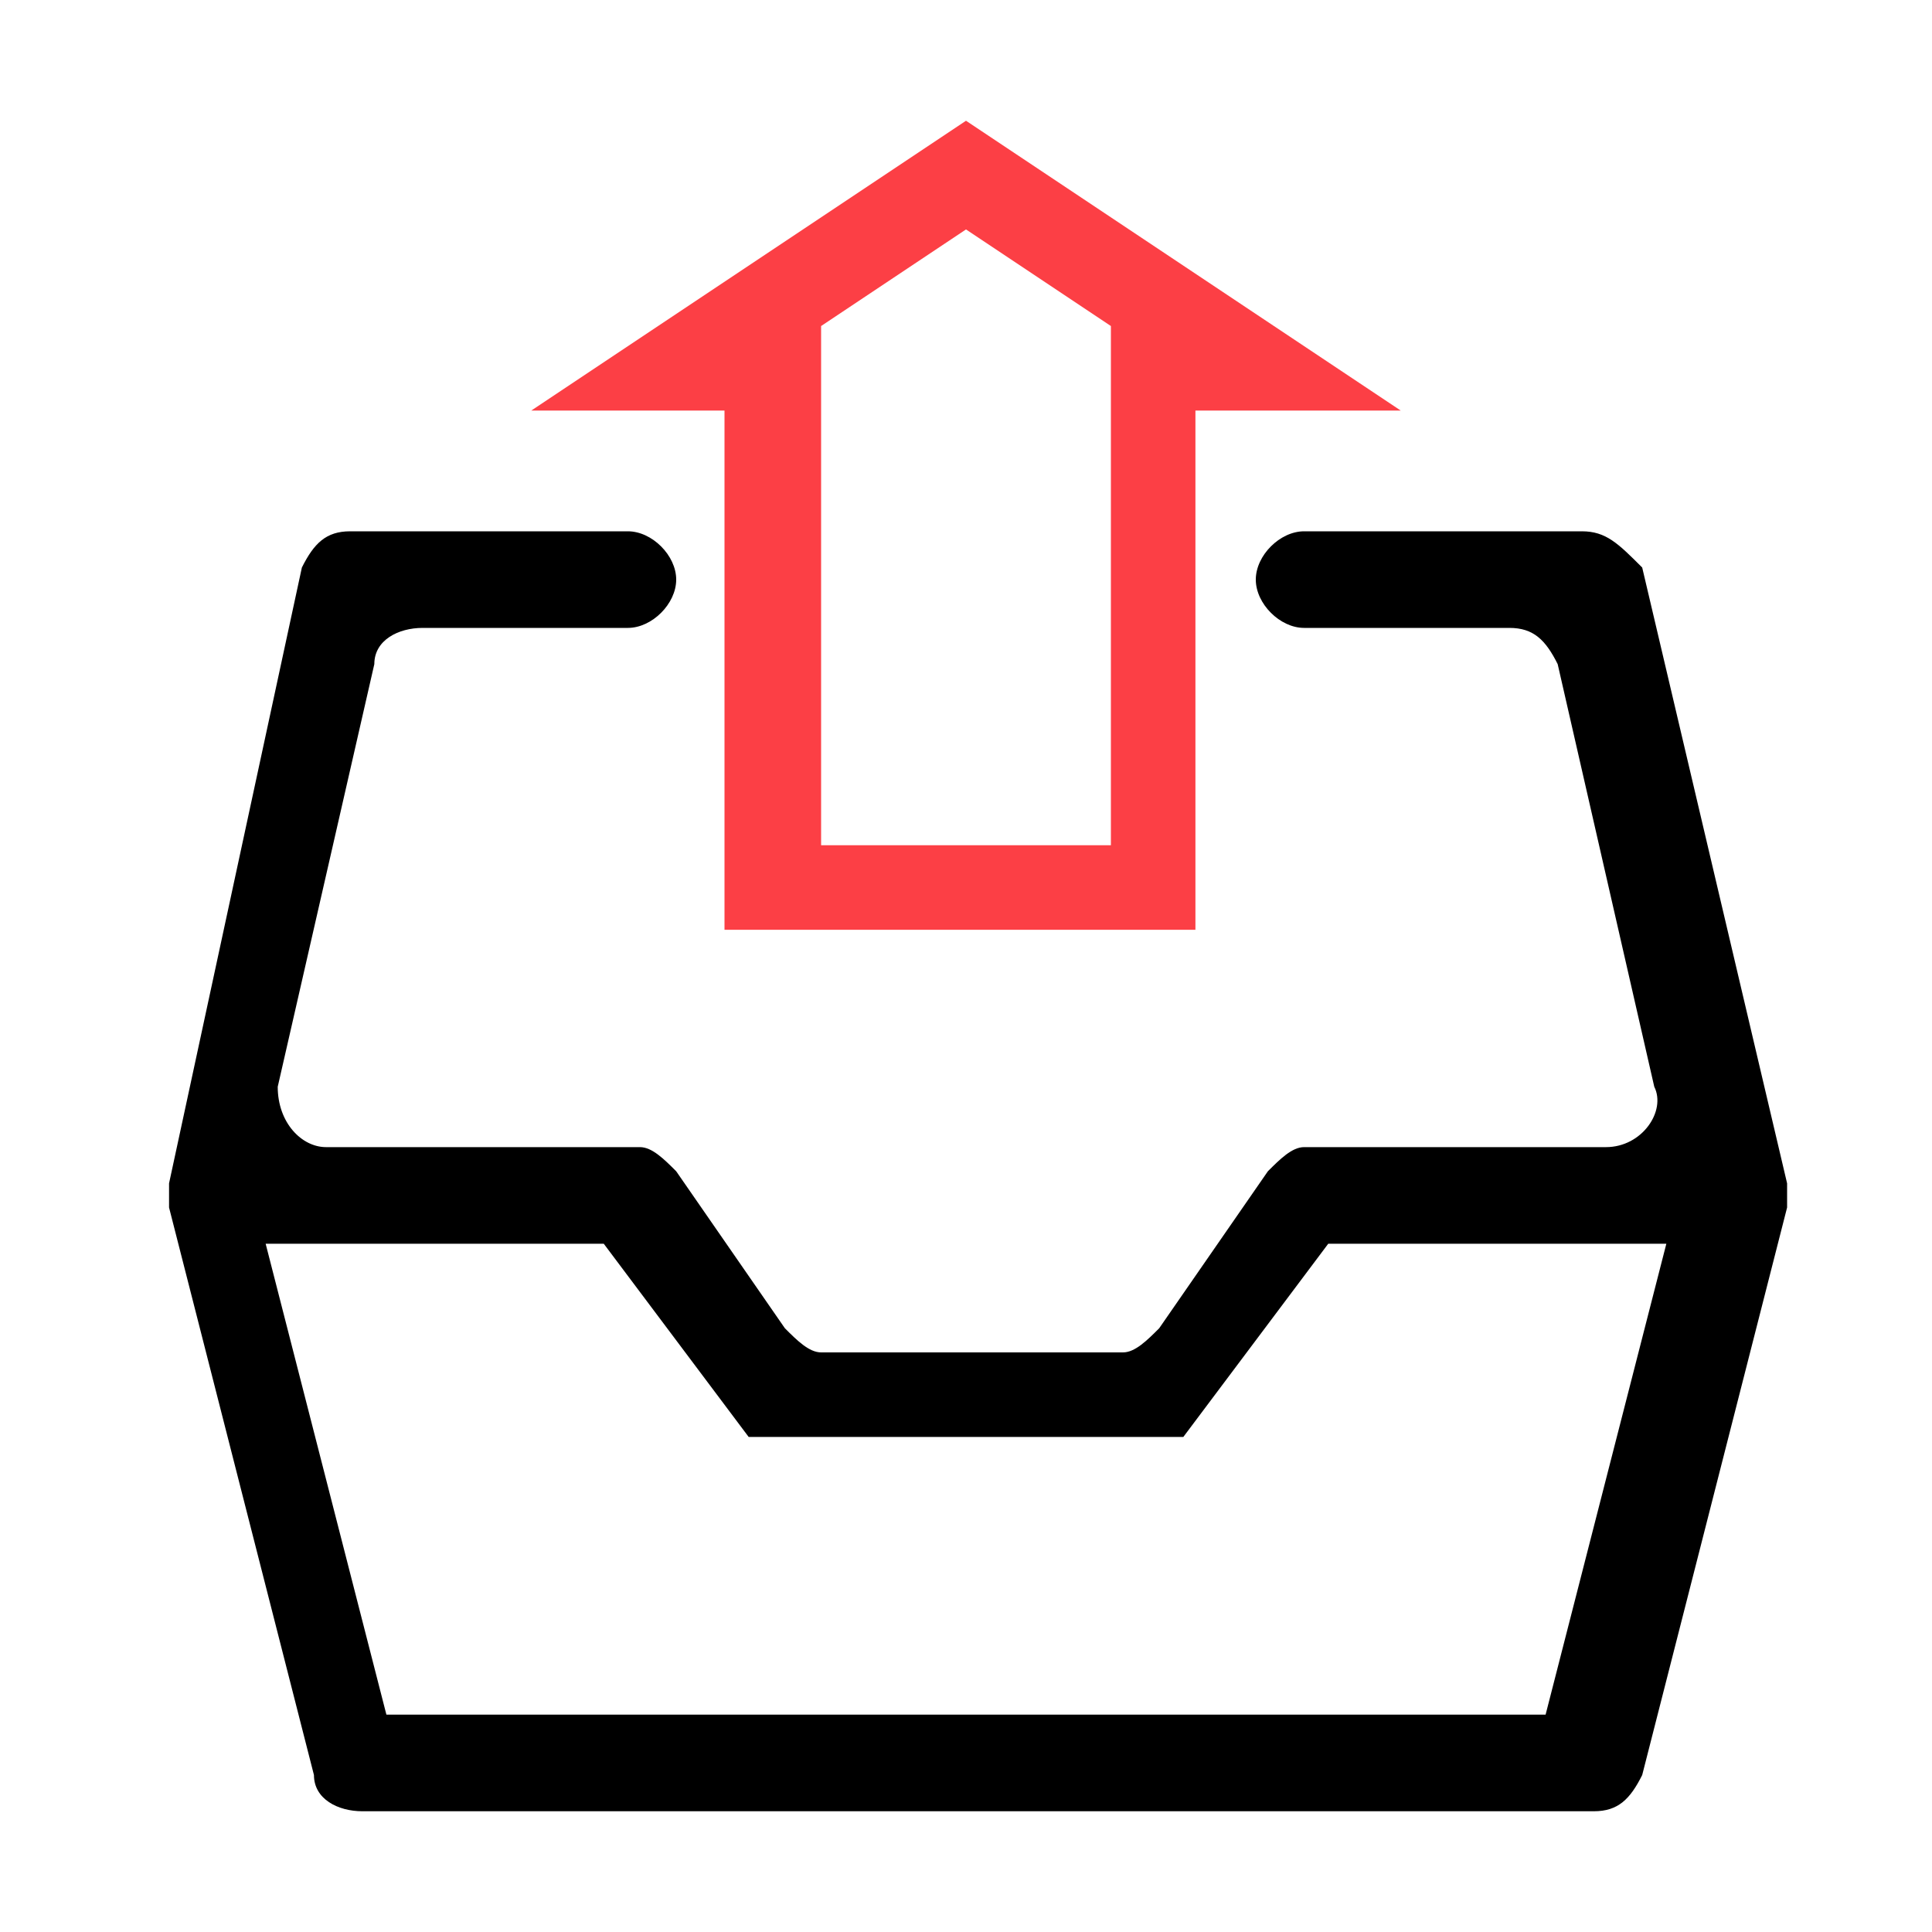<?xml version="1.0" standalone="no"?><!DOCTYPE svg PUBLIC "-//W3C//DTD SVG 1.1//EN" "http://www.w3.org/Graphics/SVG/1.1/DTD/svg11.dtd"><svg t="1572512042683" class="icon" viewBox="0 0 1024 1024" version="1.1" xmlns="http://www.w3.org/2000/svg" p-id="7502" xmlns:xlink="http://www.w3.org/1999/xlink" width="200" height="200"><defs><style type="text/css"></style></defs><path d="M633.6 217.6l108.8 0L512 64 281.6 217.6 384 217.6l0 275.2 249.6 0L633.6 217.6zM435.2 172.8 512 121.6l76.8 51.2L588.8 448 435.2 448 435.2 172.8z" fill="#FC3F45" p-id="7503"></path><path d="M627.2 761.6l76.8-102.4 179.2 0-64 249.6L204.8 908.8l-64-249.6 179.2 0 76.8 102.4L627.2 761.6zM838.4 281.6l-147.2 0c-12.8 0-25.6 12.8-25.6 25.6 0 12.8 12.8 25.6 25.6 25.6l108.8 0c12.8 0 19.2 6.4 25.6 19.2L876.8 576c6.4 12.8-6.4 32-25.6 32l-160 0c-6.4 0-12.8 6.4-19.2 12.8l-57.6 83.2c-6.4 6.4-12.8 12.8-19.2 12.8L435.2 716.8c-6.4 0-12.8-6.4-19.2-12.8L358.4 620.8C352 614.4 345.6 608 339.2 608L172.8 608C160 608 147.2 595.2 147.2 576l51.2-224c0-12.8 12.8-19.2 25.6-19.2l108.8 0c12.8 0 25.6-12.8 25.6-25.6 0-12.8-12.8-25.6-25.6-25.6L185.6 281.6c-12.8 0-19.2 6.4-25.6 19.2L89.6 627.2c0 6.4 0 6.4 0 12.8l76.8 300.8c0 12.8 12.8 19.2 25.6 19.2l652.8 0c12.8 0 19.2-6.4 25.6-19.2l76.8-300.8c0-6.4 0-6.4 0-12.8l-76.8-326.4C857.6 288 851.2 281.6 838.4 281.6z" p-id="7504"></path></svg>
